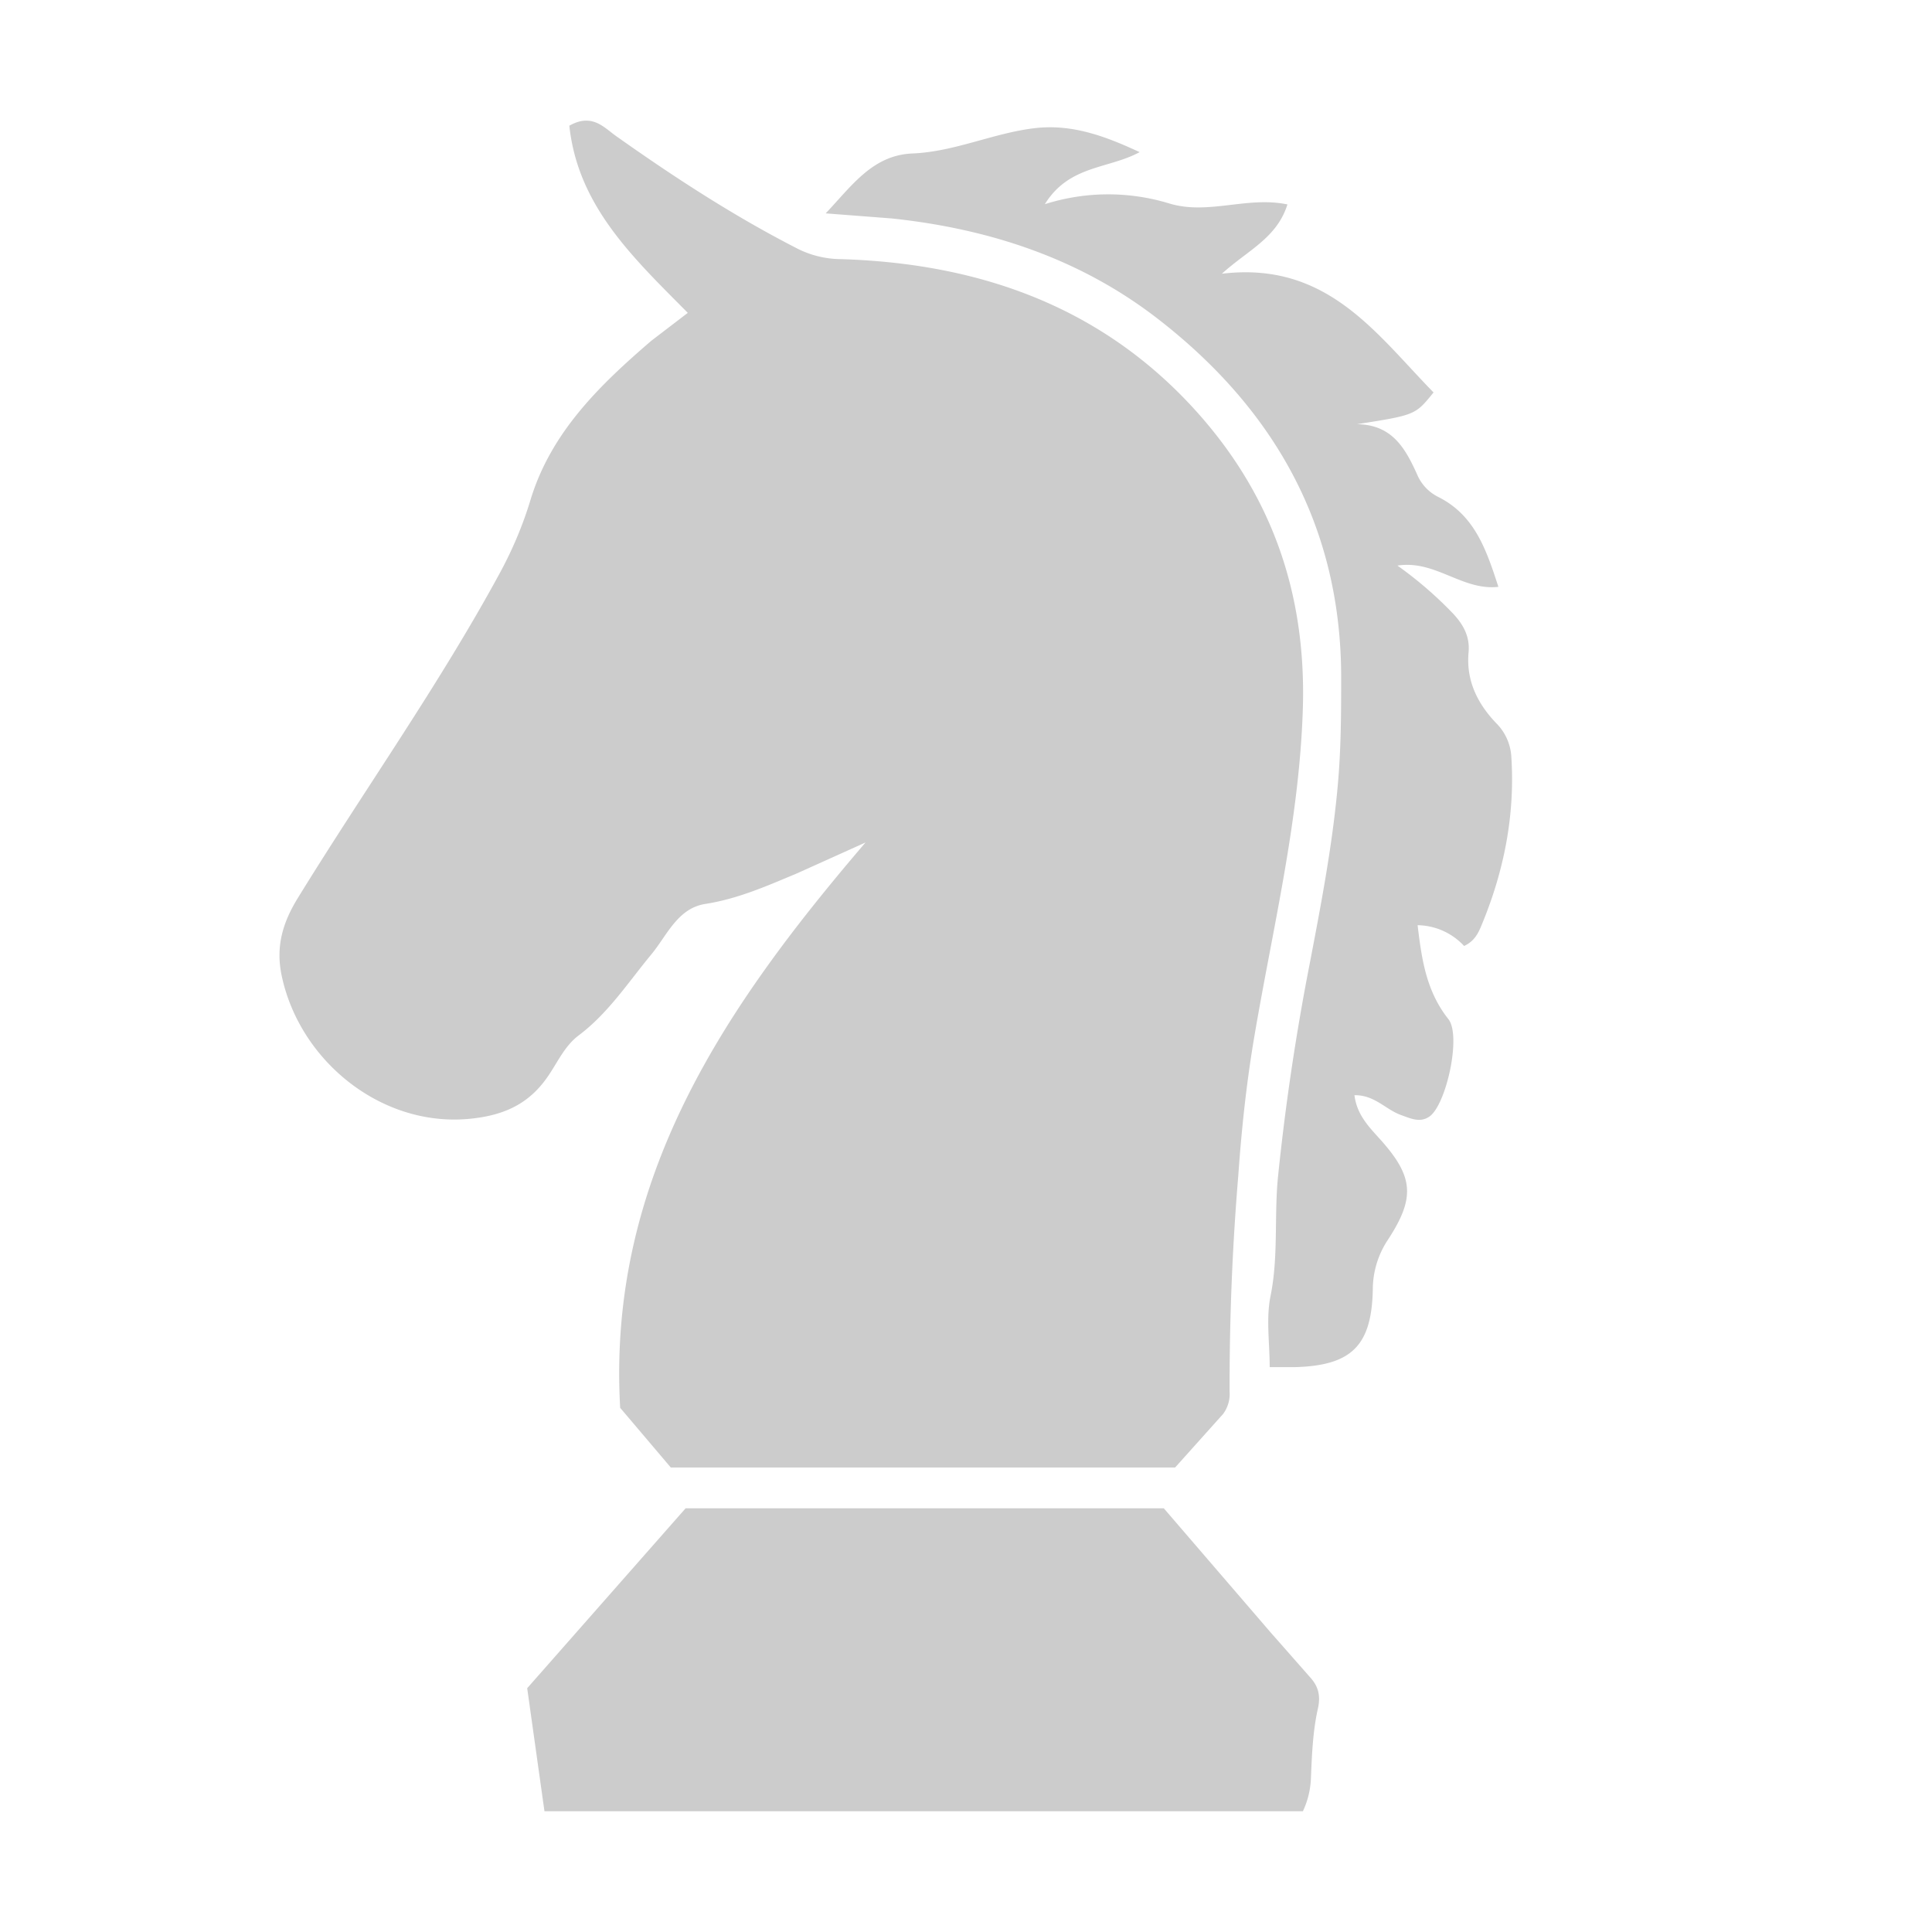 <svg xmlns="http://www.w3.org/2000/svg" viewBox="0 0 16 16"><path fill="#ccc" d="M4.534 8.919c-.163.236-.382.324-.662.348-.725.061-1.392-.488-1.539-1.186-.052-.244.01-.445.136-.648.552-.897 1.164-1.756 1.668-2.683.106-.195.192-.397.257-.612.17-.559.573-.949 1-1.316l.302-.231c-.446-.451-.91-.881-.981-1.55.188-.106.286.014.386.085.483.342.977.664 1.505.934a.81.81 0 0 0 .357.086c1.121.034 2.122.376 2.901 1.213.657.707.959 1.541.925 2.527-.031.922-.25 1.805-.402 2.703-.064.378-.105.761-.132 1.146a20.946 20.946 0 0 0-.072 1.789.28.28 0 0 1-.053.185l-.398.444H5.555l-.419-.494c-.108-1.894.866-3.32 2.032-4.682l-.568.256c-.246.103-.489.211-.759.253-.23.036-.317.261-.447.418-.192.232-.357.487-.602.671-.118.089-.176.227-.258.344zm5.987 4.598-.883-1.026h-3.96l-1.312 1.49L4.509 15h6.281a.704.704 0 0 0 .067-.286c.008-.189.016-.381.057-.563.024-.106.004-.18-.055-.25l-.338-.384zm1.868-7.53c-.154-.162-.248-.352-.227-.584.012-.129-.041-.227-.125-.318a3.205 3.205 0 0 0-.464-.401c.314-.049.537.21.836.176-.102-.315-.199-.596-.501-.746a.368.368 0 0 1-.164-.167c-.1-.223-.206-.43-.506-.434.483-.076.483-.076.634-.263-.479-.49-.883-1.088-1.753-.983.216-.196.455-.295.543-.574-.336-.07-.659.091-.982-.009a1.73 1.73 0 0 0-1.027.007c.201-.325.524-.29.785-.431-.296-.138-.571-.237-.882-.197-.339.043-.654.194-1 .208-.33.014-.5.266-.718.496l.546.042c.814.086 1.569.335 2.217.841.958.747 1.505 1.717 1.506 2.957 0 .302-.001.603-.029.906-.045.495-.138.979-.231 1.465a19.59 19.59 0 0 0-.264 1.776c-.031.326.005.654-.061.979-.038.187-.007.388-.007.589h.21c.47-.013.635-.179.644-.645a.745.745 0 0 1 .122-.405c.235-.358.217-.532-.075-.852-.089-.098-.18-.196-.199-.35.166-.003.259.119.385.164.081.029.159.067.237.012.138-.098.265-.668.156-.806-.185-.233-.222-.502-.255-.778a.537.537 0 0 1 .385.172c.086-.039.118-.107.145-.173.186-.447.278-.912.246-1.397a.427.427 0 0 0-.127-.277z"/></svg>